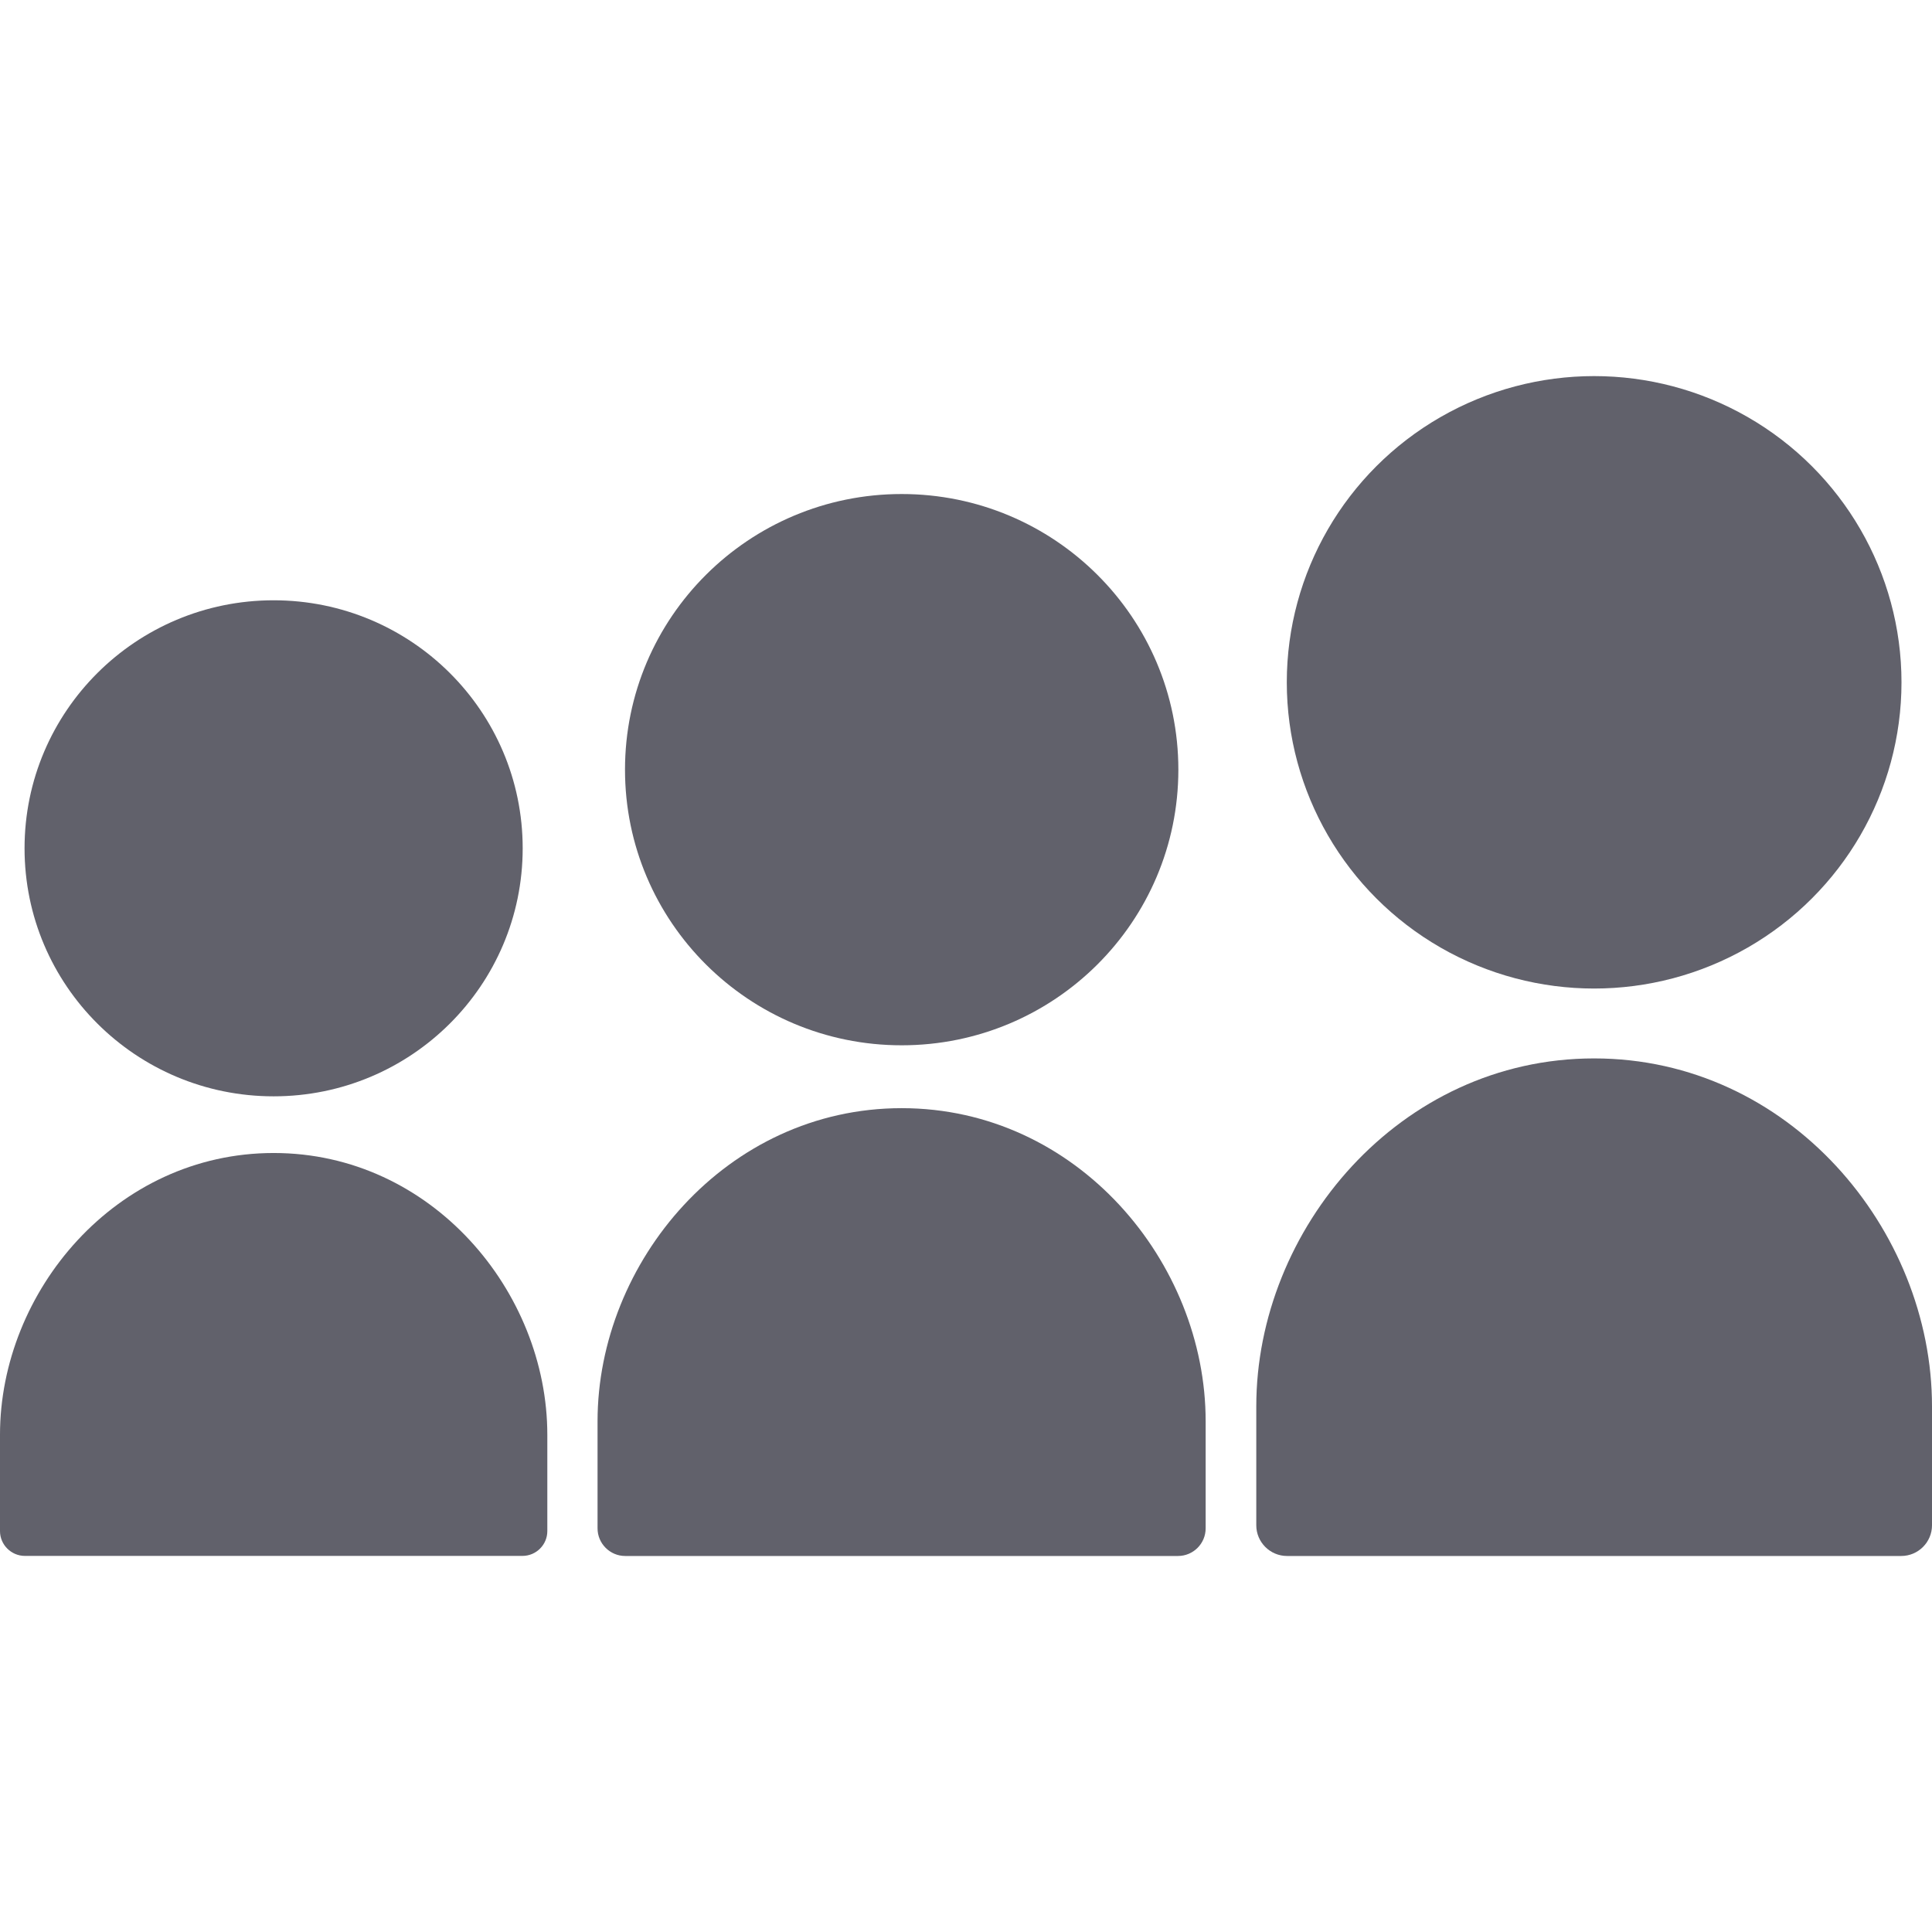 <svg xmlns="http://www.w3.org/2000/svg" height="24" width="24" viewBox="0 0 24 24"><ellipse fill="#61616b" cx="19.803" cy="8.476" rx="3.818" ry="3.804"></ellipse> <ellipse data-color="color-2" fill="#61616b" cx="11.201" cy="9.561" rx="3.437" ry="3.424"></ellipse> <ellipse fill="#61616b" cx="3.399" cy="10.538" rx="3.094" ry="3.081"></ellipse> <path fill="#61616b" d="M3.4,14.323C1.438,14.323,0,16.044,0,17.823v1.197l0,0 c0,0.169,0.139,0.308,0.309,0.308h0.11h5.962h0.109c0.171,0,0.309-0.139,0.309-0.308l0,0v-1.197 C6.799,16.044,5.361,14.323,3.4,14.323z"></path> <path data-color="color-2" fill="#61616b" d="M11.201,13.766c-2.179,0-3.778,1.913-3.778,3.89v1.33l0,0 c0,0.188,0.154,0.343,0.343,0.343H7.888h6.624h0.121c0.19,0,0.344-0.154,0.344-0.343l0,0v-1.33 C14.978,15.679,13.38,13.766,11.201,13.766z"></path> <path fill="#61616b" d="M19.803,13.148c-2.422,0-4.197,2.126-4.197,4.322v1.478l0,0 c0,0.209,0.171,0.381,0.382,0.381h0.135h7.36h0.135C23.829,19.329,24,19.157,24,18.948l0,0v-1.478 C24,15.274,22.225,13.148,19.803,13.148z"></path></svg>